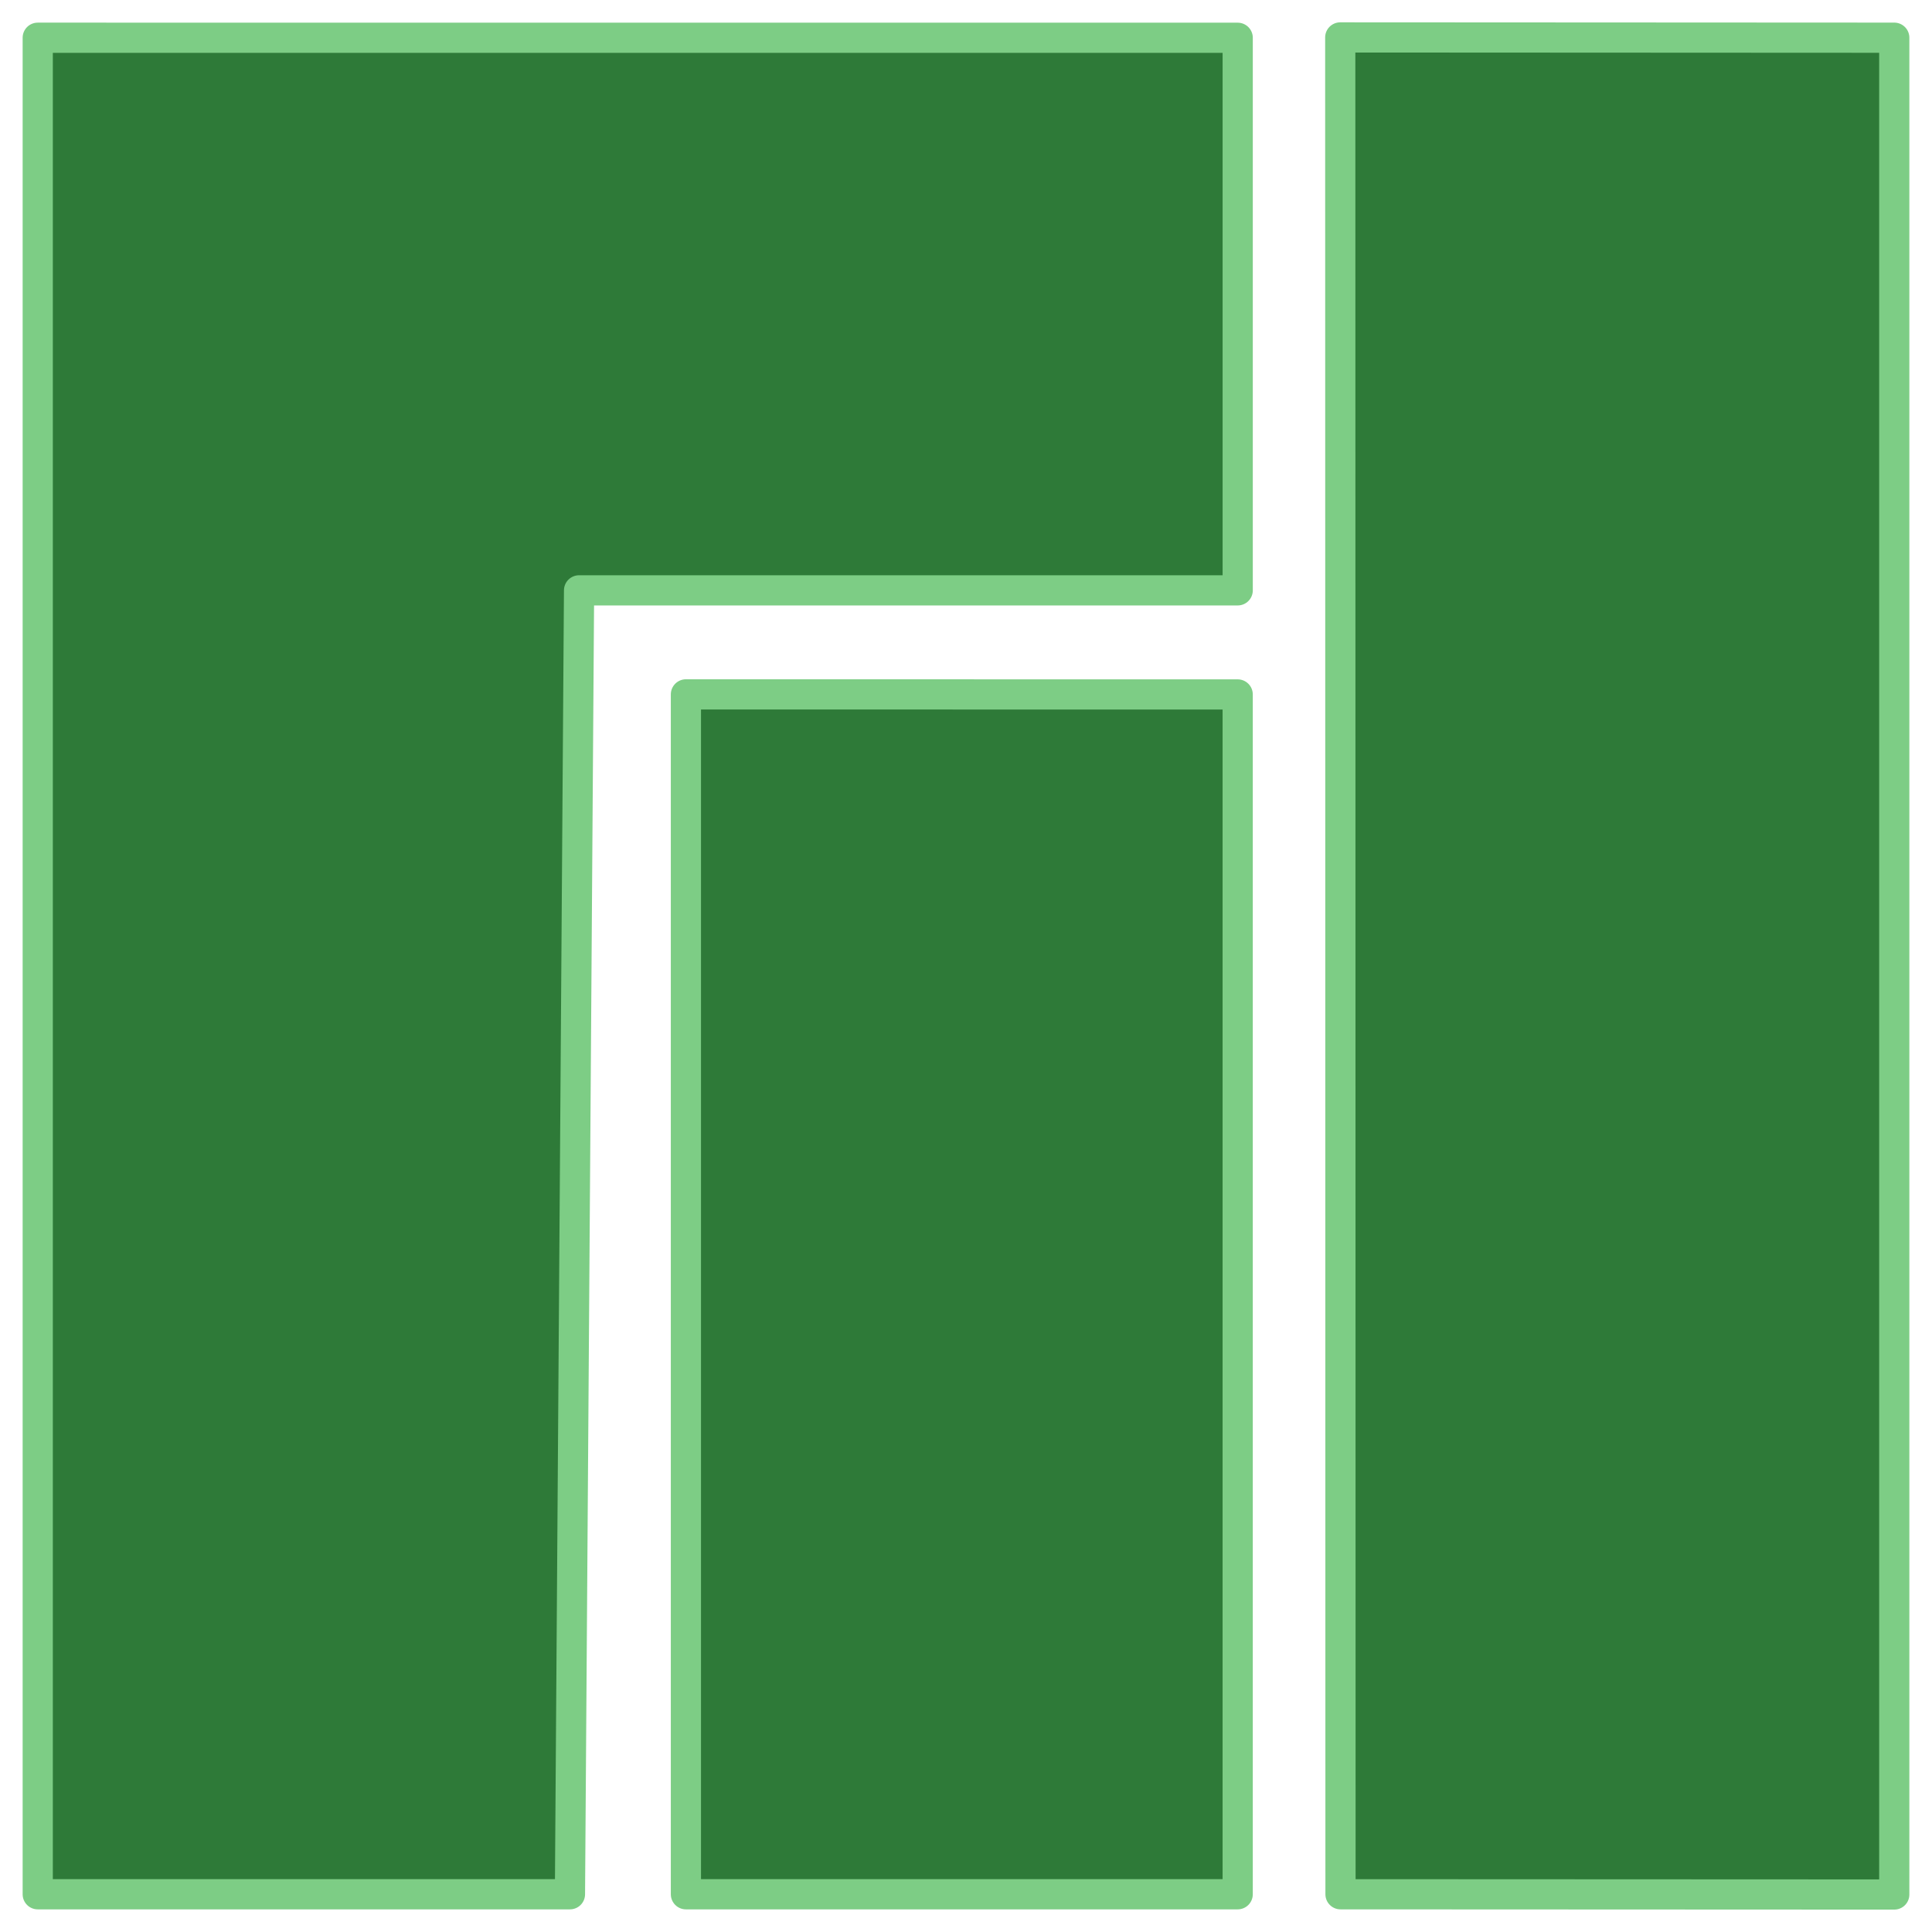 <?xml version="1.0" encoding="UTF-8" standalone="no"?>
<!-- Created with Inkscape (http://www.inkscape.org/) -->

<svg
   width="512"
   height="512"
   viewBox="0 0 135.467 135.467"
   version="1.1"
   id="svg5"
   xml:space="preserve"
   inkscape:version="1.2.2 (b0a8486541, 2022-12-01)"
   sodipodi:docname="os_manjaro_dark.svg"
   inkscape:export-filename="../../icons/256-96/os_manjaro.png"
   inkscape:export-xdpi="48"
   inkscape:export-ydpi="48"
   xmlns:inkscape="http://www.inkscape.org/namespaces/inkscape"
   xmlns:sodipodi="http://sodipodi.sourceforge.net/DTD/sodipodi-0.dtd"
   xmlns="http://www.w3.org/2000/svg"
   xmlns:svg="http://www.w3.org/2000/svg"><sodipodi:namedview
     id="namedview7"
     pagecolor="#ffffff"
     bordercolor="#000000"
     borderopacity="0.25"
     inkscape:showpageshadow="2"
     inkscape:pageopacity="0.0"
     inkscape:pagecheckerboard="0"
     inkscape:deskcolor="#d1d1d1"
     inkscape:document-units="px"
     showgrid="false"
     showguides="true"
     inkscape:lockguides="false"
     inkscape:zoom="1.0396203"
     inkscape:cx="173.62108"
     inkscape:cy="256.82453"
     inkscape:window-width="1920"
     inkscape:window-height="1007"
     inkscape:window-x="1920"
     inkscape:window-y="0"
     inkscape:window-maximized="1"
     inkscape:current-layer="svg5"><sodipodi:guide
       position="2.646,135.467"
       orientation="-1,0"
       id="guide20217"
       inkscape:locked="false"
       inkscape:label=""
       inkscape:color="rgb(0,134,229)" /><sodipodi:guide
       position="132.821,135.467"
       orientation="-1,0"
       id="guide20221"
       inkscape:locked="false"
       inkscape:label=""
       inkscape:color="rgb(0,134,229)" /><sodipodi:guide
       position="0,132.821"
       orientation="0,1"
       id="guide20225"
       inkscape:locked="false"
       inkscape:label=""
       inkscape:color="rgb(0,134,229)" /><sodipodi:guide
       position="0,2.646"
       orientation="0,1"
       id="guide20227"
       inkscape:locked="false"
       inkscape:label=""
       inkscape:color="rgb(0,134,229)" /></sodipodi:namedview><defs
     id="defs2" /><path
     style="opacity:1;fill:#2e7a38;fill-opacity:1;stroke:#7dcd85;stroke-width:2.117;stroke-linecap:round;stroke-linejoin:round;stroke-dasharray:none;stroke-dashoffset:0;stroke-opacity:1"
     d="M 132.821,2.644 V 132.838 L 93.993,132.821 93.975,2.624 Z"
     id="path44372"
     sodipodi:nodetypes="ccccc"
     inkscape:label="right" /><path
     style="opacity:1;fill:#2e7a38;fill-opacity:1;stroke:#7dcd85;stroke-width:2.117;stroke-linecap:round;stroke-linejoin:round;stroke-dasharray:none;stroke-dashoffset:0;stroke-opacity:1"
     d="M 48.095,132.821 V 48.688 l 38.689,0.005 0,84.128 z"
     id="path44376"
     sodipodi:nodetypes="ccccc"
     inkscape:label="center" /><path
     style="display:inline;opacity:1;fill:#2e7a38;fill-opacity:1;stroke:#7dcd85;stroke-width:2.117;stroke-linecap:round;stroke-linejoin:round;stroke-dasharray:none;stroke-dashoffset:0;stroke-opacity:1"
     d="m 2.646,2.646 84.139,0.003 V 41.394 H 40.602 L 39.964,132.821 H 2.646 Z"
     id="path44370"
     sodipodi:nodetypes="ccccccc"
     inkscape:label="left" /></svg>
